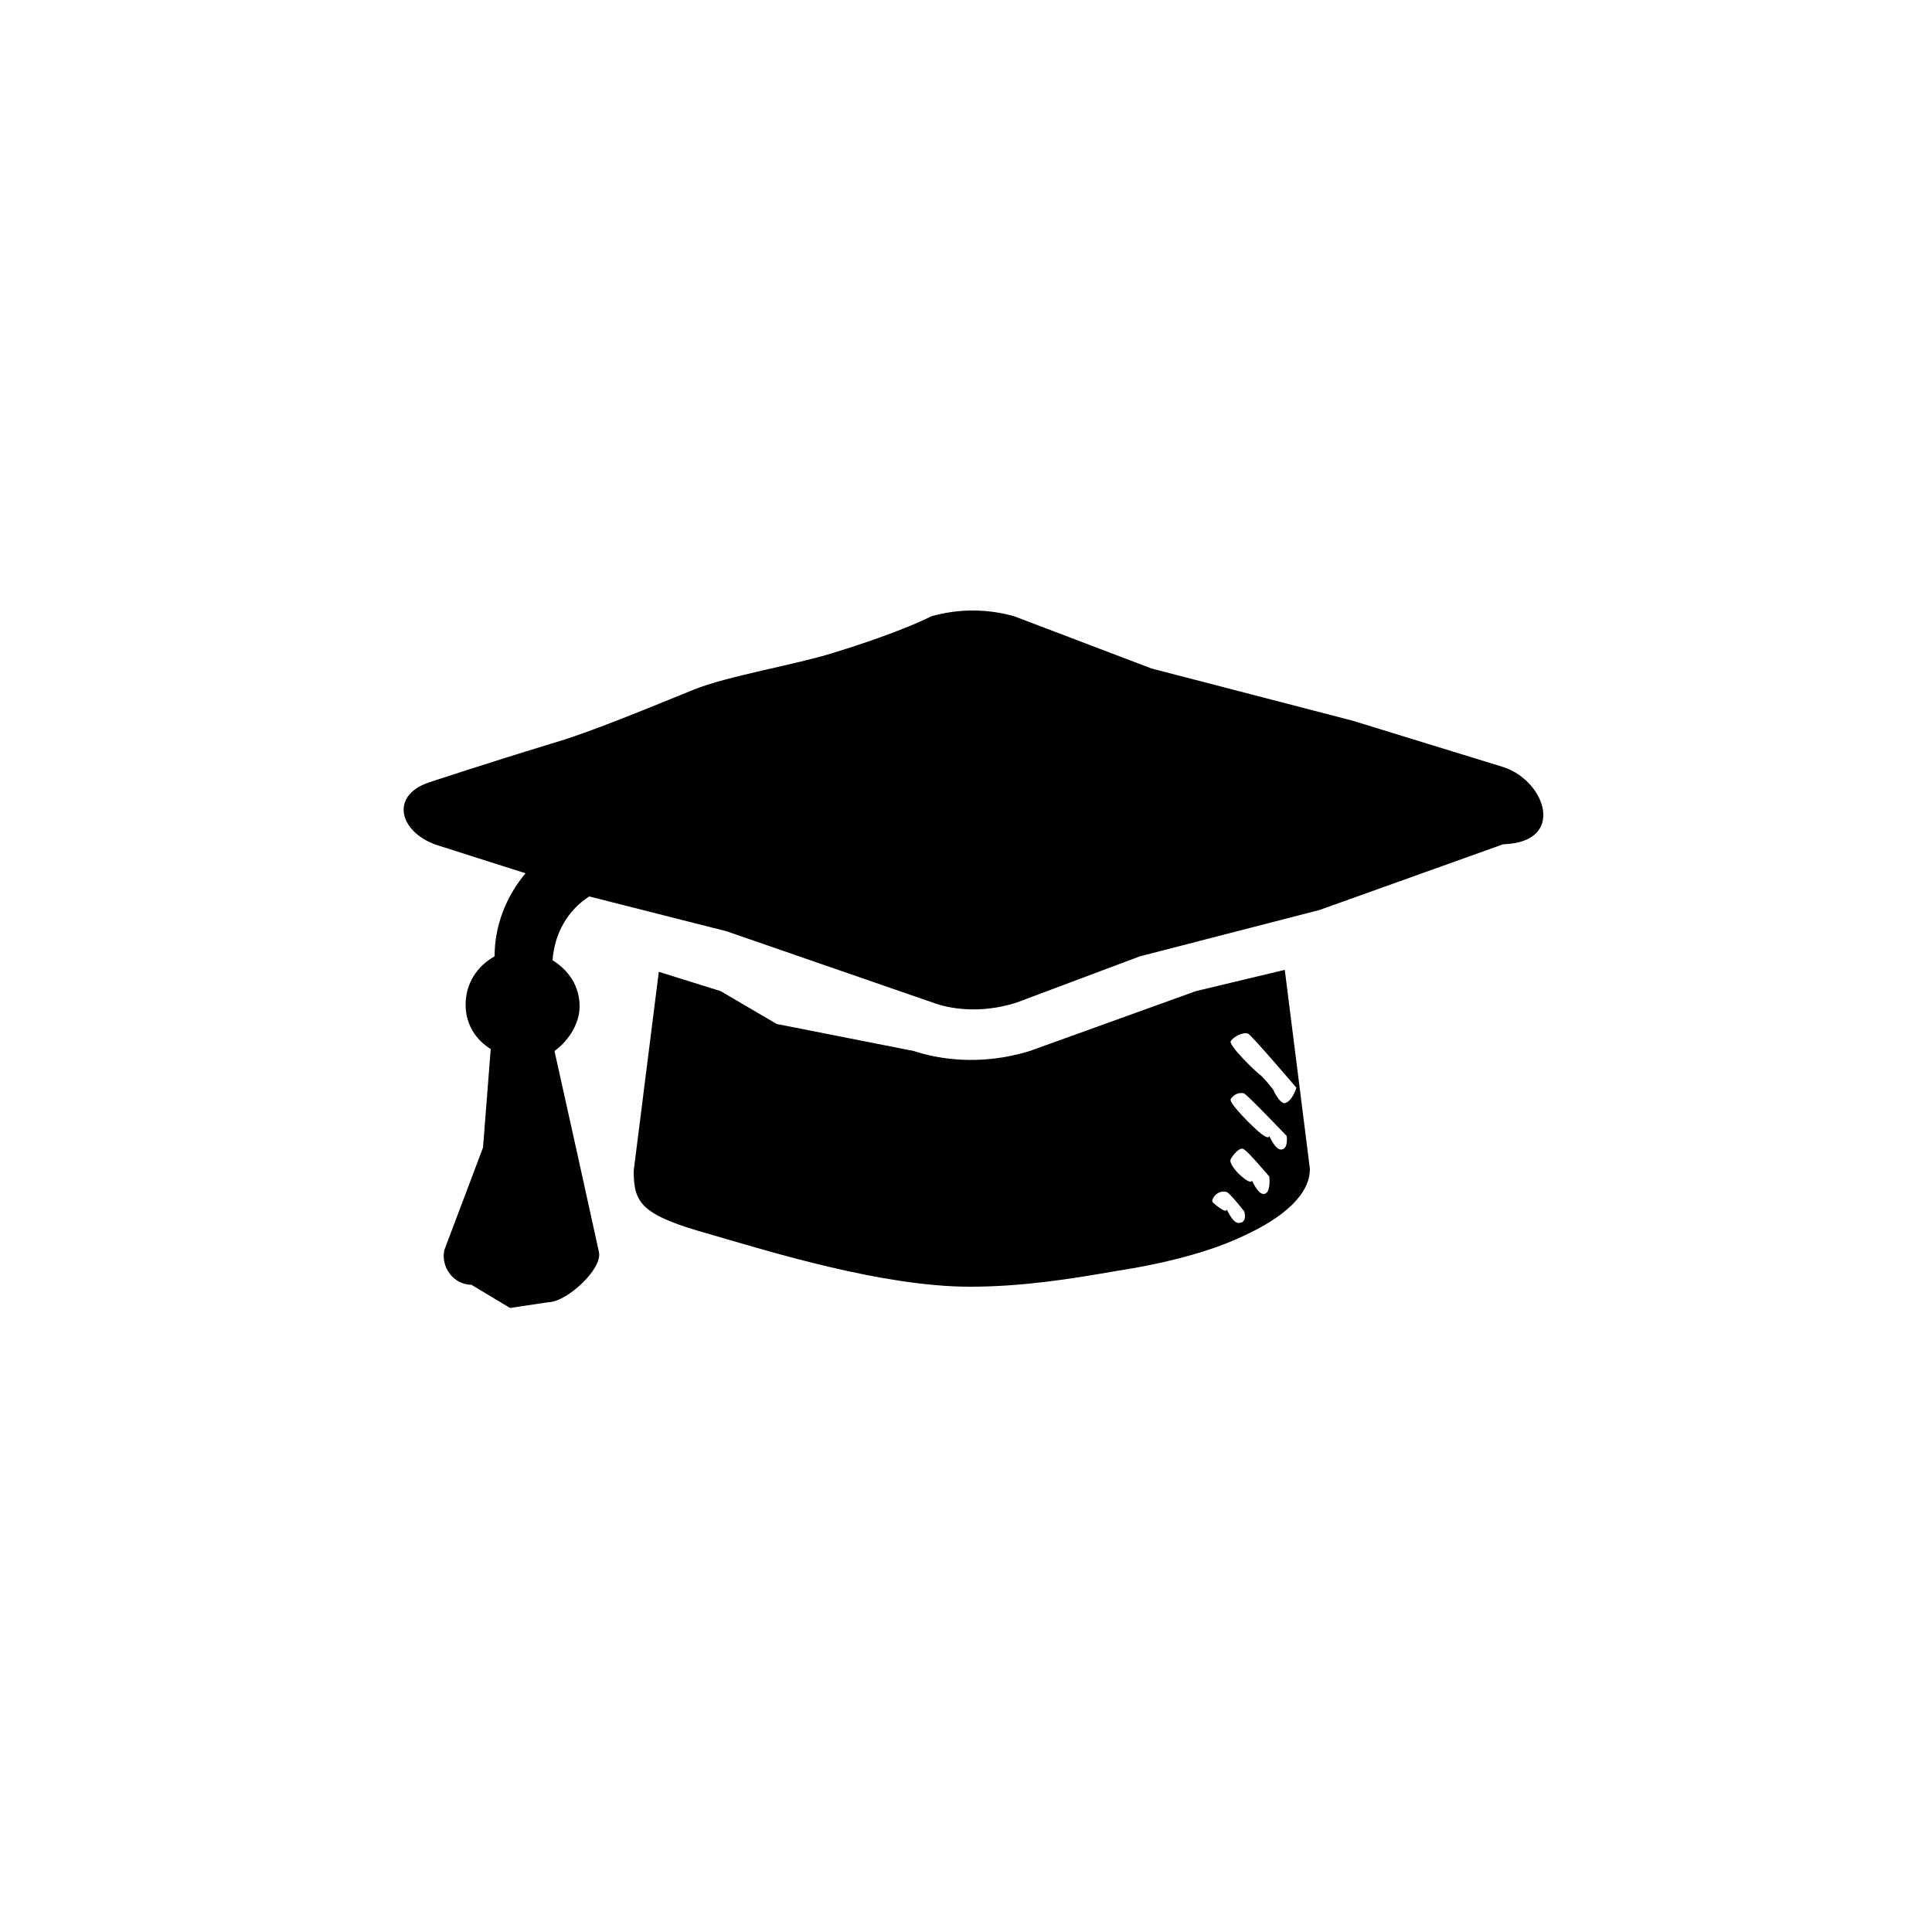 <?xml version="1.0" encoding="utf-8"?>
<svg version="1.1" id="Layer_1" xmlns="http://www.w3.org/2000/svg" xmlns:xlink="http://www.w3.org/1999/xlink" x="0px" y="0px"
	 viewBox="0 0 100 100" style="enable-background:new 0 0 100 100;" xml:space="preserve">
<path d="M61.9,51.3l-8.6,3.1c-2.6,0.8-4.8,0.4-6,0L40.2,53l-2.9-1.7l-3.2-1l-1.3,10.3c0,1.7,0.4,2.3,4,3.3c3.1,0.9,8.9,2.7,13.4,2.7
	c2.7,0,5.2-0.4,7.5-0.8c2.6-0.4,4.9-1,6.6-1.8c2.2-1,3.5-2.2,3.5-3.5l-1.3-10.3L61.9,51.3z M64.1,63.3c-0.3,0-0.6-0.7-0.6-0.7
	s0,0.2-0.4-0.1s-0.4-0.3-0.3-0.5s0.4-0.4,0.7-0.3c0.2,0.1,0.9,1,0.9,1S64.6,63.3,64.1,63.3z M65.4,61.8c-0.3,0-0.6-0.7-0.6-0.7
	s0,0.2-0.4-0.1s-0.8-0.8-0.7-1c0.1-0.2,0.5-0.7,0.7-0.5c0.2,0.1,1.3,1.4,1.3,1.4S65.8,61.8,65.4,61.8z M66.3,59.5
	c-0.3,0-0.6-0.7-0.6-0.7s0,0.2-0.4-0.1s-1.7-1.6-1.6-1.8c0.1-0.2,0.4-0.4,0.7-0.3c0.2,0.1,2.2,2.2,2.2,2.2S66.7,59.5,66.3,59.5z
	 M66.5,57.1c-0.3,0-0.6-0.7-0.6-0.7s-0.3-0.4-0.6-0.7c-0.4-0.3-1.7-1.6-1.6-1.8s0.6-0.5,0.9-0.4c0.2,0.1,2.5,2.8,2.5,2.8
	S66.9,57,66.5,57.1z M77.8,39.7L70,37.3l-10.4-2.7l-7.1-2.7c-1.4-0.4-2.9-0.4-4.3,0c0,0-1.5,0.8-5.1,1.9c-1.9,0.6-5.5,1.2-7.2,1.9
	c-2,0.8-5.3,2.2-7.4,2.8c-3.6,1.1-6.3,2-6.3,2c-2.1,0.7-1.5,2.7,0.6,3.3l4.4,1.4c-1,1.2-1.6,2.7-1.6,4.3c-0.9,0.5-1.5,1.4-1.5,2.5
	c0,1,0.5,1.8,1.3,2.3l-0.4,5.1L23,64.7c-0.2,0.9,0.5,1.8,1.4,1.8l2,1.2l2-0.3c0.9,0,2.8-1.7,2.6-2.6l-1.1-5l-1.2-5.4
	c0.7-0.5,1.3-1.4,1.3-2.3c0-1.1-0.6-1.9-1.4-2.4c0.1-1.4,0.8-2.6,1.9-3.3l7.1,1.8l10.7,3.7c0.8,0.3,2.4,0.6,4.3,0l6.4-2.4l9.3-2.4
	l9.5-3.4C81.1,43.6,80,40.4,77.8,39.7z"/>
</svg>
